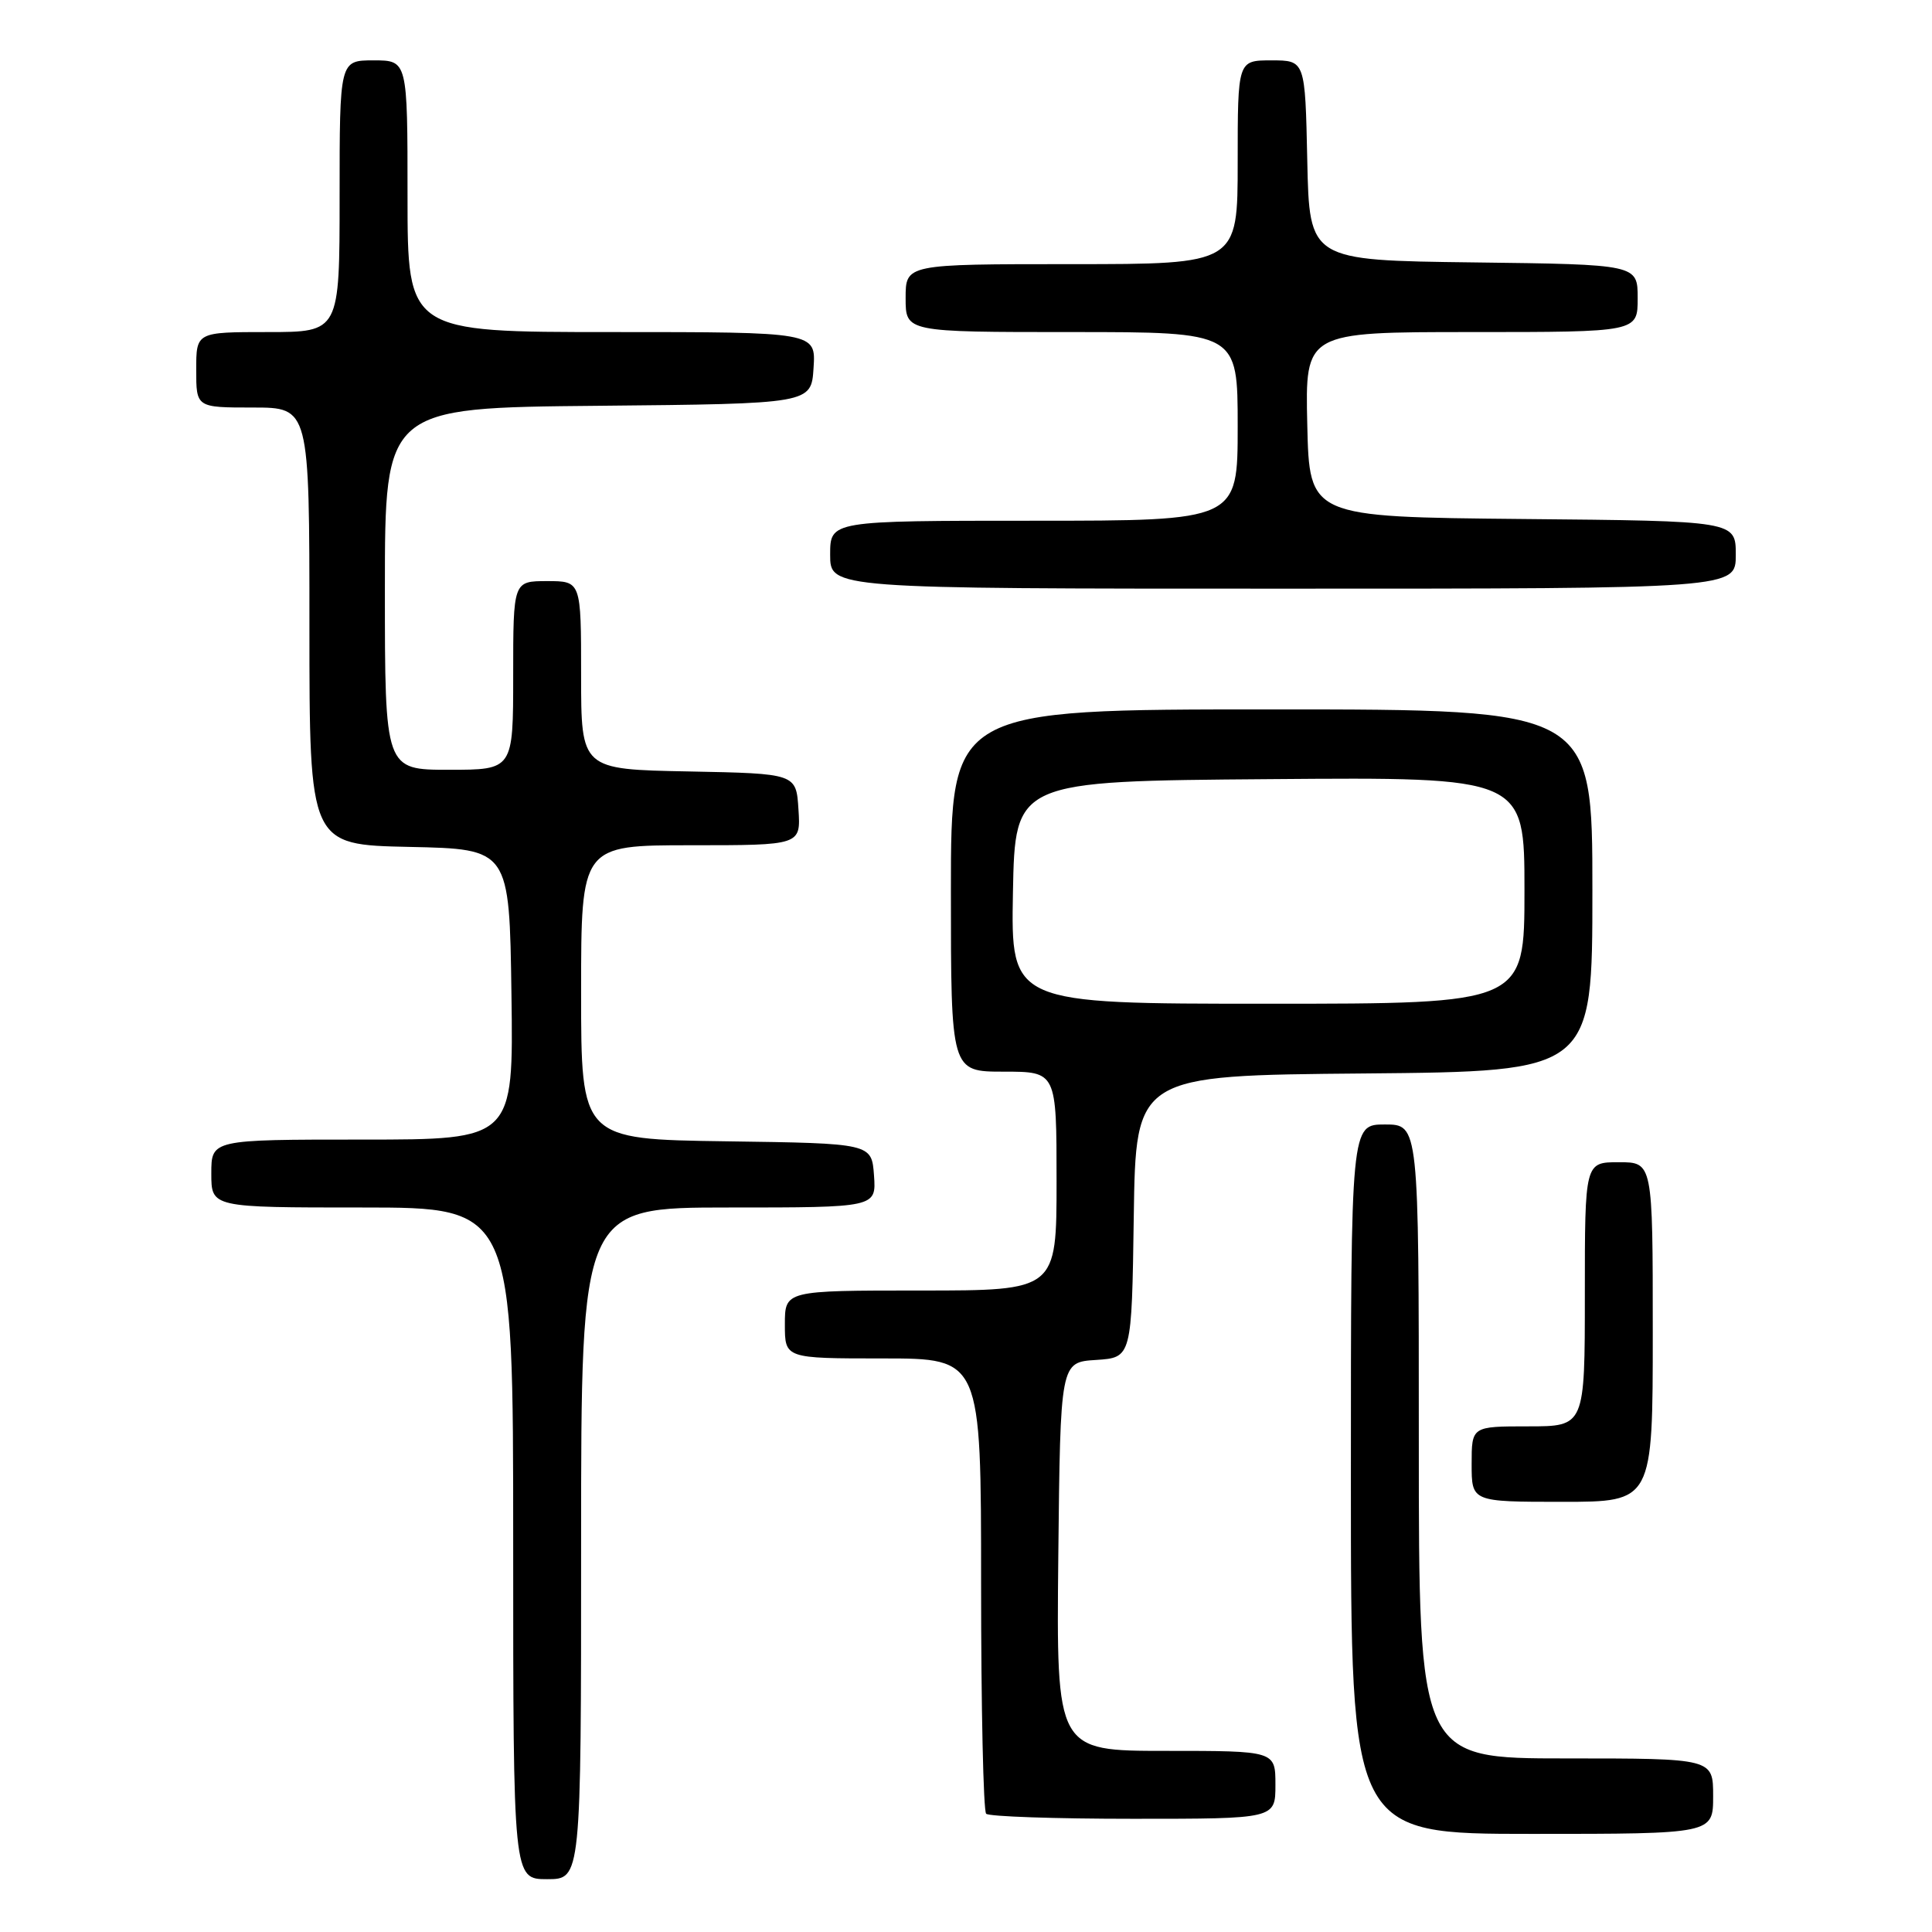 <?xml version="1.0" encoding="UTF-8" standalone="no"?>
<!DOCTYPE svg PUBLIC "-//W3C//DTD SVG 1.1//EN" "http://www.w3.org/Graphics/SVG/1.1/DTD/svg11.dtd" >
<svg xmlns="http://www.w3.org/2000/svg" xmlns:xlink="http://www.w3.org/1999/xlink" version="1.1" viewBox="0 0 256 256">
 <g >
 <path fill="currentColor"
d=" M 77.00 204.50 C 77.00 160.00 77.00 160.00 96.56 160.00 C 116.11 160.00 116.11 160.00 115.81 155.75 C 115.50 151.50 115.50 151.50 96.25 151.23 C 77.00 150.96 77.00 150.96 77.00 131.48 C 77.00 112.00 77.00 112.00 91.55 112.00 C 106.11 112.00 106.11 112.00 105.80 107.25 C 105.50 102.50 105.50 102.50 91.25 102.22 C 77.00 101.95 77.00 101.95 77.00 89.47 C 77.00 77.00 77.00 77.00 72.50 77.00 C 68.00 77.00 68.00 77.00 68.00 89.50 C 68.00 102.00 68.00 102.00 59.50 102.00 C 51.00 102.00 51.00 102.00 51.00 78.02 C 51.00 54.03 51.00 54.03 79.25 53.77 C 107.50 53.50 107.50 53.50 107.80 48.75 C 108.11 44.00 108.11 44.00 81.05 44.00 C 54.00 44.00 54.00 44.00 54.00 26.00 C 54.00 8.00 54.00 8.00 49.50 8.00 C 45.00 8.00 45.00 8.00 45.00 26.00 C 45.00 44.00 45.00 44.00 35.50 44.00 C 26.00 44.00 26.00 44.00 26.00 49.00 C 26.00 54.00 26.00 54.00 33.50 54.00 C 41.00 54.00 41.00 54.00 41.00 82.97 C 41.00 111.94 41.00 111.94 54.25 112.22 C 67.50 112.50 67.50 112.50 67.77 131.75 C 68.04 151.00 68.04 151.00 48.02 151.00 C 28.00 151.00 28.00 151.00 28.00 155.50 C 28.00 160.00 28.00 160.00 48.00 160.00 C 68.00 160.00 68.00 160.00 68.00 204.50 C 68.00 249.00 68.00 249.00 72.50 249.00 C 77.00 249.00 77.00 249.00 77.00 204.50 Z  M 227.00 238.00 C 227.00 233.00 227.00 233.00 207.50 233.00 C 188.00 233.00 188.00 233.00 188.00 191.00 C 188.00 149.00 188.00 149.00 183.50 149.00 C 179.00 149.00 179.00 149.00 179.00 196.00 C 179.00 243.00 179.00 243.00 203.00 243.00 C 227.00 243.00 227.00 243.00 227.00 238.00 Z  M 169.00 236.50 C 169.00 232.00 169.00 232.00 154.48 232.00 C 139.97 232.00 139.97 232.00 140.23 206.25 C 140.50 180.50 140.50 180.50 145.23 180.20 C 149.96 179.89 149.96 179.89 150.23 161.20 C 150.50 142.50 150.50 142.50 180.75 142.24 C 211.00 141.97 211.00 141.97 211.00 117.99 C 211.00 94.00 211.00 94.00 168.50 94.00 C 126.00 94.00 126.00 94.00 126.00 118.00 C 126.00 142.00 126.00 142.00 133.00 142.00 C 140.00 142.00 140.00 142.00 140.00 156.50 C 140.00 171.00 140.00 171.00 122.00 171.00 C 104.00 171.00 104.00 171.00 104.00 175.50 C 104.00 180.00 104.00 180.00 117.00 180.00 C 130.00 180.00 130.00 180.00 130.00 209.83 C 130.00 226.24 130.30 239.97 130.67 240.33 C 131.03 240.70 139.81 241.00 150.17 241.00 C 169.00 241.00 169.00 241.00 169.00 236.50 Z  M 219.00 176.50 C 219.00 154.00 219.00 154.00 214.50 154.00 C 210.00 154.00 210.00 154.00 210.00 171.50 C 210.00 189.00 210.00 189.00 202.50 189.00 C 195.00 189.00 195.00 189.00 195.00 194.00 C 195.00 199.00 195.00 199.00 207.00 199.00 C 219.00 199.00 219.00 199.00 219.00 176.50 Z  M 230.00 73.52 C 230.00 69.03 230.00 69.03 201.75 68.77 C 173.50 68.50 173.50 68.50 173.22 56.25 C 172.94 44.00 172.94 44.00 194.97 44.00 C 217.00 44.00 217.00 44.00 217.00 39.52 C 217.00 35.04 217.00 35.04 195.25 34.77 C 173.50 34.50 173.50 34.50 173.22 21.25 C 172.94 8.00 172.94 8.00 168.47 8.00 C 164.00 8.00 164.00 8.00 164.00 21.50 C 164.00 35.00 164.00 35.00 142.00 35.00 C 120.00 35.00 120.00 35.00 120.00 39.50 C 120.00 44.00 120.00 44.00 142.00 44.00 C 164.00 44.00 164.00 44.00 164.00 56.50 C 164.00 69.00 164.00 69.00 137.00 69.00 C 110.00 69.00 110.00 69.00 110.00 73.50 C 110.00 78.00 110.00 78.00 170.00 78.00 C 230.00 78.00 230.00 78.00 230.00 73.52 Z  M 134.22 118.25 C 134.50 103.50 134.50 103.50 168.25 103.24 C 202.00 102.97 202.00 102.97 202.00 117.99 C 202.00 133.00 202.00 133.00 167.97 133.00 C 133.95 133.00 133.95 133.00 134.22 118.25 Z "/>
</g>
</svg>